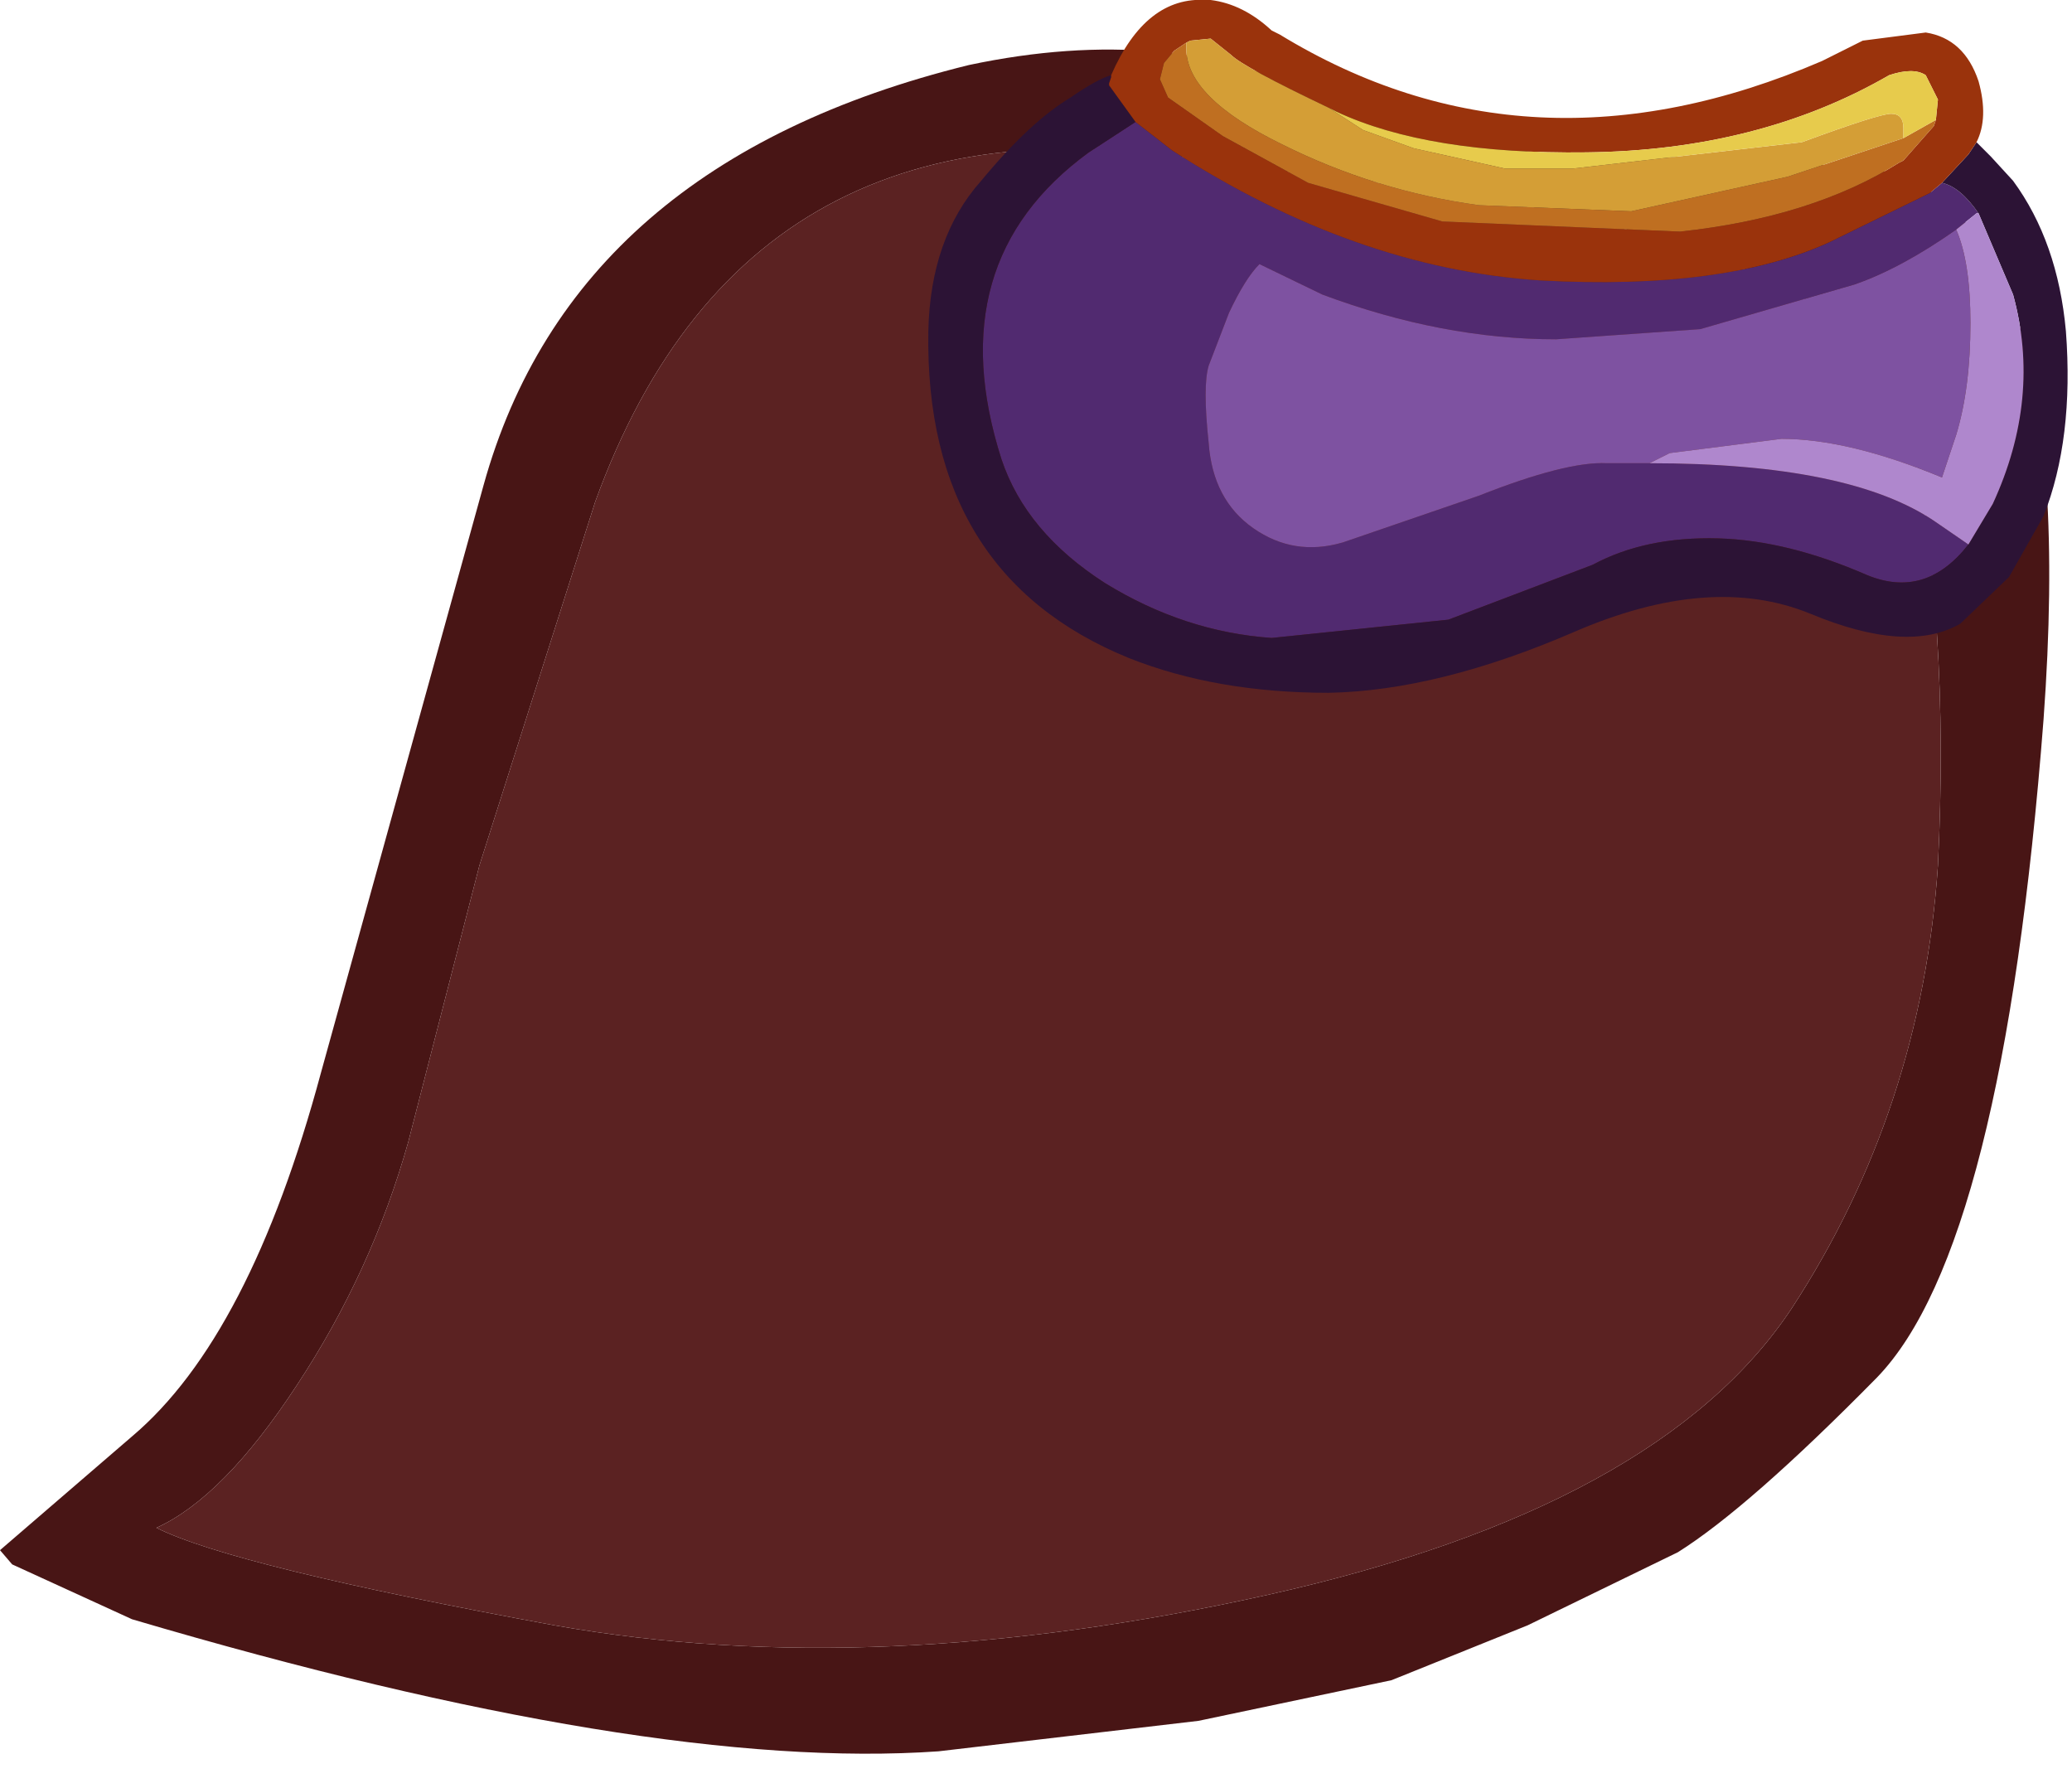 <?xml version="1.0" encoding="utf-8"?>
<svg version="1.1" id="Layer_1"
xmlns="http://www.w3.org/2000/svg"
xmlns:xlink="http://www.w3.org/1999/xlink"
xmlns:author="http://www.sothink.com"
width="51px" height="44px"
xml:space="preserve">
<g id="1427" transform="matrix(1, 0, 0, 1, 22.85, 0)">
<path style="fill:#481515;fill-opacity:1" d="M27.45,17.7Q26.45 30.7 23.35 33.9Q20.2 37.1 18.45 38.2L14.75 40L11.4 41.35L6.65 42.35L0.25 43.1Q-6.9 43.6 -19.6 39.85L-22.55 38.5L-22.85 38.15L-19.6 35.35Q-16.7 32.9 -14.95 26.4L-10.95 11.95Q-8.75 4 1 1.6Q5.95 0.55 9.7 2.4L9.9 2.45Q14.65 4 16.05 3.75L22.9 4.1Q28.4 4.7 27.45 17.7M24.15,10.45Q23.15 5.55 7.95 4.15L7.85 4.15Q-4.3 1.6 -8.2 12.35L-11.05 21.3L-12.8 28.1Q-13.7 31.3 -15.55 34.1Q-17.35 36.85 -19 37.6Q-17.1 38.55 -9.2 40Q-1.3 41.4 8.35 39.25Q18 37.1 21.25 32.2Q24.45 27.3 24.85 21.3Q25.15 15.3 24.15 10.45" />
<path style="fill:#5B2222;fill-opacity:1" d="M24.85,21.3Q24.45 27.3 21.25 32.2Q18 37.1 8.35 39.25Q-1.3 41.4 -9.2 40Q-17.1 38.55 -19 37.6Q-17.35 36.85 -15.55 34.1Q-13.7 31.3 -12.8 28.1L-11.05 21.3L-8.2 12.35Q-4.3 1.6 7.85 4.15L7.95 4.15Q23.15 5.55 24.15 10.45Q25.15 15.3 24.85 21.3" />
<path style="fill:#512A70;fill-opacity:1" d="M17.75,11.4Q22.7 11.4 24.8 12.85L25.6 13.4Q24.55 14.75 23.1 14.15Q21.15 13.3 19.45 13.25Q17.65 13.2 16.35 13.9L12.8 15.25L8.45 15.7Q6.3 15.55 4.35 14.35Q2.4 13.1 1.8 11.3Q0.25 6.45 3.95 3.75L5.1 3L6 3.7Q10.5 6.6 15.05 6.9Q19.6 7.15 22.2 5.95L24.65 4.75L24.95 4.5Q25.4 4.6 25.85 5.25L25.8 5.25L25.3 5.65Q23.95 6.6 22.8 7L19 8.1L15.45 8.35Q12.65 8.35 9.7 7.25L8.15 6.5Q7.8 6.85 7.4 7.7L6.9 9Q6.75 9.5 6.9 10.9Q7 12.3 8 13Q9 13.7 10.2 13.35L13.55 12.2Q15.7 11.35 16.7 11.4L17.75 11.4" />
<path style="fill:#2C1335;fill-opacity:1" d="M4.5,1.85L4.5 1.9L4.45 2.05L4.45 2.1L5.1 3L3.95 3.75Q0.25 6.45 1.8 11.3Q2.4 13.1 4.35 14.35Q6.3 15.55 8.45 15.7L12.8 15.25L16.35 13.9Q17.65 13.2 19.45 13.25Q21.15 13.3 23.1 14.15Q24.55 14.75 25.6 13.4L26.2 12.4Q27.4 9.8 26.7 7.25L25.85 5.25Q25.4 4.6 24.95 4.5L25.6 3.8L25.8 3.5L26.15 3.85L26.7 4.45Q27.8 5.95 28 8.15Q28.2 10.8 27.45 12.7L26.6 14.2L25.4 15.35Q24.1 16.1 21.7 15.1Q19.25 14.1 15.9 15.55Q12.55 17 9.85 17.05Q7.1 17.05 4.95 16.2Q-0.1 14.15 0 8.15Q0.05 5.85 1.3 4.45Q2.5 3 3.5 2.4Q4.15 1.95 4.5 1.85" />
<path style="fill:#7E52A1;fill-opacity:1" d="M16.7,11.4Q15.7 11.35 13.55 12.2L10.2 13.35Q9 13.7 8 13Q7 12.3 6.9 10.9Q6.75 9.5 6.9 9L7.4 7.7Q7.8 6.85 8.15 6.5L9.7 7.25Q12.65 8.35 15.45 8.35L19 8.1L22.8 7Q23.95 6.6 25.3 5.65Q25.65 6.45 25.65 7.95Q25.65 9.55 25.3 10.7L24.95 11.75Q22.65 10.8 21 10.8L18.25 11.15L17.75 11.4L16.7 11.4" />
<path style="fill:#AF87CD;fill-opacity:1" d="M24.8,12.85Q22.7 11.4 17.75 11.4L18.25 11.15L21 10.8Q22.65 10.8 24.95 11.75L25.3 10.7Q25.65 9.55 25.65 7.95Q25.65 6.45 25.3 5.65L25.8 5.25L25.85 5.25L26.7 7.25Q27.4 9.8 26.2 12.4L25.6 13.4L24.8 12.85" />
<path style="fill:#9A330C;fill-opacity:1" d="M24.65,4.75L22.2 5.95Q19.6 7.15 15.05 6.9Q10.5 6.6 6 3.7L5.1 3L4.45 2.1L4.45 2.05L4.5 1.9L4.5 1.85Q5.35 -0.1 6.85 0L6.95 0Q7.75 0.1 8.45 0.75L8.65 0.85Q14.8 4.6 22 1.5L23 1L24.55 0.8Q25.5 0.95 25.85 2Q26.1 2.9 25.8 3.5L25.6 3.8L24.95 4.5L24.65 4.75M7.45,1.35L6.95 0.95L6.45 1L6.35 1.05L6.05 1.25L5.8 1.55L5.7 1.95L5.9 2.4L7.25 3.35L9.35 4.5L12.65 5.45L18.5 5.7Q21.75 5.35 23.9 4L24 3.95L24.75 3.1L24.8 2.95L24.85 2.45L24.55 1.85Q24.25 1.65 23.65 1.85Q20.45 3.7 16.2 3.75Q12.3 3.8 10.05 2.75L9.85 2.65Q7.75 1.65 7.45 1.35" />
<path style="fill:#BF6F21;fill-opacity:1" d="M6.35,1.2Q6.35 2.4 8.7 3.55Q11 4.7 13.55 5.05L17.3 5.2L21.15 4.35L24 3.4L24.8 2.95L24.75 3.1L24 3.95L23.9 4Q21.75 5.35 18.5 5.7L12.65 5.45L9.35 4.5L7.25 3.35L5.9 2.4L5.7 1.95L5.8 1.55L6.05 1.25L6.35 1.05L6.35 1.2" />
<path style="fill:#D49E36;fill-opacity:1" d="M6.35,1.05L6.45 1L6.95 0.95L7.45 1.35Q7.75 1.65 9.85 2.65L10.7 3.2L11.95 3.65L14.2 4.15L15.85 4.15L21.5 3.5Q23.4 2.8 23.7 2.8Q24 2.8 24 3.15L24 3.4L21.15 4.35L17.3 5.2L13.55 5.05Q11 4.7 8.7 3.55Q6.35 2.4 6.35 1.2L6.35 1.05" />
<path style="fill:#E7CB4C;fill-opacity:1" d="M24,3.4L24 3.15Q24 2.8 23.7 2.8Q23.4 2.8 21.5 3.5L15.85 4.15L14.2 4.15L11.95 3.65L10.7 3.2L9.85 2.65L10.05 2.75Q12.3 3.8 16.2 3.75Q20.45 3.7 23.65 1.85Q24.25 1.65 24.55 1.85L24.85 2.45L24.8 2.95L24 3.4" />
</g>
</svg>
